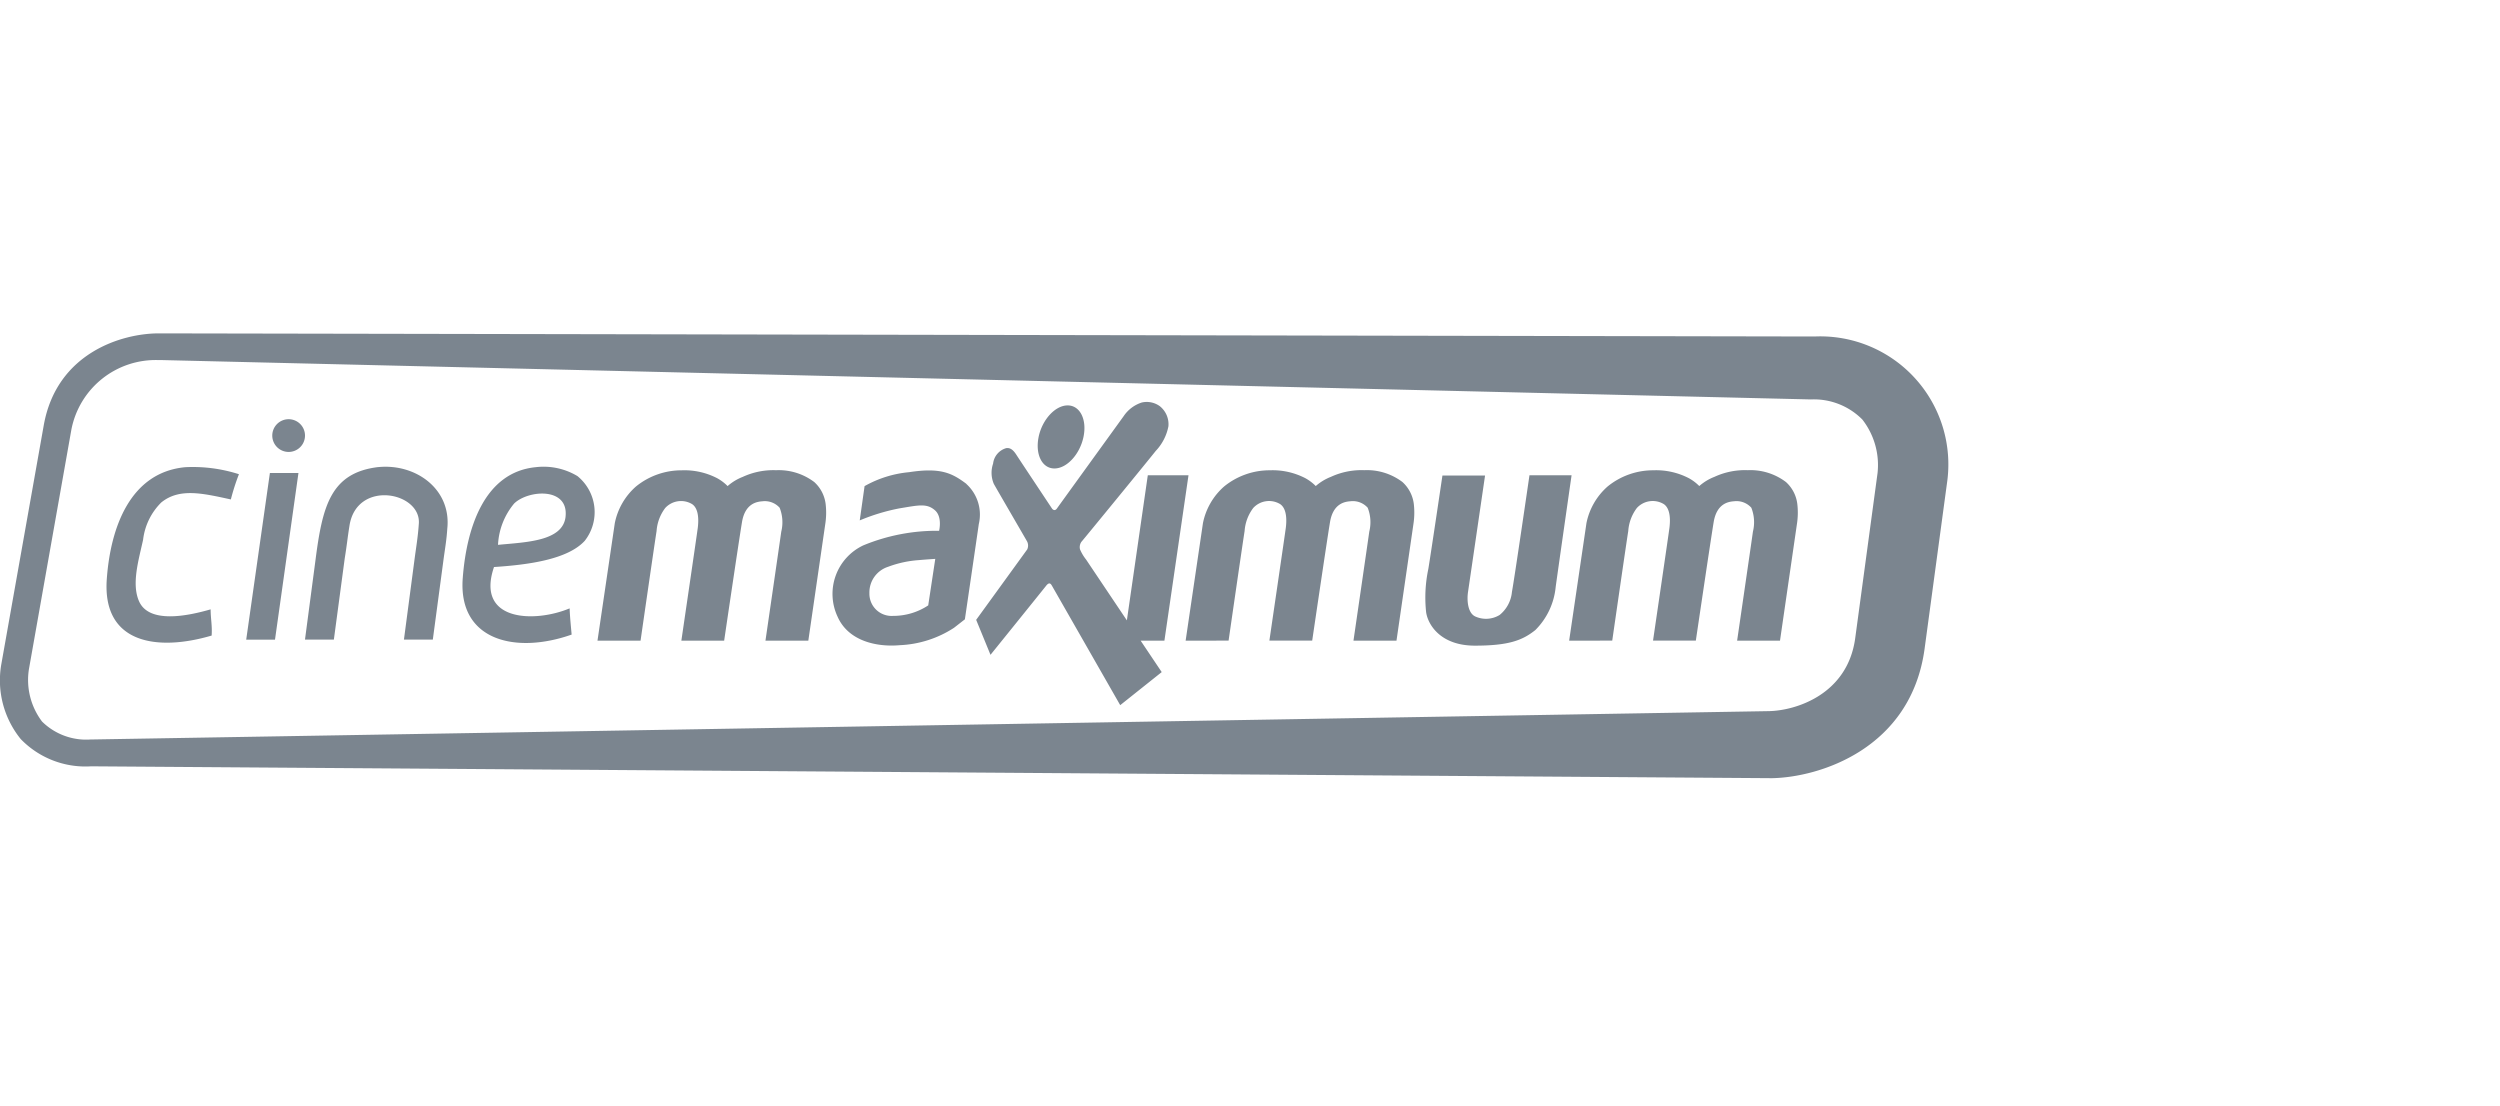 <svg xmlns="http://www.w3.org/2000/svg" width="165" height="73" viewBox="0 0 165 73">
  <g id="CINE_LOGO" data-name="CINE LOGO" transform="translate(20732 2840)">
    <path id="Path_1063" data-name="Path 1063" d="M815.728,2180.61a5.666,5.666,0,0,0-5.769,4.6l-2.8,15.8a4.55,4.55,0,0,0,.867,3.457,4.145,4.145,0,0,0,3.23,1.181h.136l110.591-1.869c1.754-.029,5.2-1.072,5.71-4.809l1.477-10.918a4.886,4.886,0,0,0-1.005-3.519,4.5,4.5,0,0,0-3.395-1.326l-108.928-2.6Zm-4.309,26.812h-.169a5.935,5.935,0,0,1-4.632-1.8,6.156,6.156,0,0,1-1.288-4.9l2.806-15.8c.85-4.8,5.172-6.075,7.592-6.075h.156l109.127.206a8.453,8.453,0,0,1,8.739,9.685l-1.476,10.917c-.9,6.643-6.989,8.5-10.084,8.549Zm9.6-19.279a14.459,14.459,0,0,0-.533,1.664c-1.843-.4-3.391-.777-4.592.2a4.144,4.144,0,0,0-1.2,2.462c-.291,1.333-.775,2.913-.266,4.06.658,1.487,3.183.979,4.724.532,0,.6.112,1.086.067,1.73-3.551,1.047-7.229.567-6.921-3.726.246-3.433,1.558-7.047,5.177-7.386A9.959,9.959,0,0,1,821.024,2188.143Zm87.795,10.985,1.143-7.764a4.362,4.362,0,0,1,1.389-2.407,4.757,4.757,0,0,1,3.025-1.074,4.7,4.7,0,0,1,2.352.526,2.993,2.993,0,0,1,.679.514,3.358,3.358,0,0,1,1-.607,4.817,4.817,0,0,1,2.2-.44,3.887,3.887,0,0,1,2.519.781,2.323,2.323,0,0,1,.751,1.447,4.91,4.91,0,0,1-.026,1.334l-1.116,7.69H919.9s.991-6.8,1.044-7.2a2.6,2.6,0,0,0-.106-1.574,1.315,1.315,0,0,0-1.137-.427c-.373.027-1.144.141-1.349,1.375s-1.177,7.823-1.177,7.823h-2.825s1.037-7.07,1.083-7.443.114-1.254-.385-1.575a1.418,1.418,0,0,0-1.762.261,2.835,2.835,0,0,0-.571,1.527c-.127.774-1.057,7.23-1.057,7.23Zm-8.369-10.9h2.819s-1.044,7.15-1.124,7.683-.027,1.375.466,1.615a1.717,1.717,0,0,0,1.621-.095,2.224,2.224,0,0,0,.811-1.52c.173-.933,1.157-7.7,1.157-7.7h2.779s-.945,6.59-1.051,7.391a4.638,4.638,0,0,1-1.343,2.828c-.85.68-1.767,1.027-3.988,1.027s-3.084-1.334-3.217-2.2a9.132,9.132,0,0,1,.146-2.869C899.713,2193.219,900.45,2188.23,900.45,2188.23Zm-16.943,10.9,1.144-7.764a4.356,4.356,0,0,1,1.389-2.407,4.756,4.756,0,0,1,3.024-1.074,4.7,4.7,0,0,1,2.353.526,3,3,0,0,1,.678.514,3.357,3.357,0,0,1,1-.607,4.815,4.815,0,0,1,2.2-.44,3.893,3.893,0,0,1,2.521.781,2.342,2.342,0,0,1,.75,1.447,4.957,4.957,0,0,1-.026,1.334l-1.117,7.69h-2.839s.991-6.8,1.044-7.2a2.588,2.588,0,0,0-.106-1.574,1.315,1.315,0,0,0-1.137-.427c-.372.027-1.143.141-1.349,1.375s-1.176,7.823-1.176,7.823h-2.826s1.037-7.07,1.084-7.443.113-1.254-.386-1.575a1.417,1.417,0,0,0-1.761.261,2.843,2.843,0,0,0-.572,1.527c-.126.774-1.057,7.23-1.057,7.23Zm-13.825-1.374s3.3-4.549,3.37-4.649a.6.6,0,0,0-.006-.52c-.094-.173-2.1-3.615-2.2-3.808a1.861,1.861,0,0,1-.046-1.335,1.2,1.2,0,0,1,.863-1.02c.214-.033.42.047.665.427s2.26,3.408,2.347,3.542.226.173.338.013,4.208-5.823,4.408-6.1a2.273,2.273,0,0,1,1.19-.894,1.469,1.469,0,0,1,1.189.24,1.526,1.526,0,0,1,.571,1.327,3.26,3.26,0,0,1-.837,1.628c-.479.607-4.792,5.876-4.906,6a.612.612,0,0,0-.093.494,2.862,2.862,0,0,0,.4.674l2.693,4.015,1.382-9.578h2.686l-1.59,10.919h-1.568l1.39,2.073-2.739,2.182-4.507-7.884c-.066-.113-.166-.273-.385.007s-3.669,4.555-3.669,4.555Zm4.122-12.072c.24-1.15,1.1-2.081,1.916-2.081s1.285.931,1.045,2.081-1.1,2.081-1.917,2.081S873.564,2186.832,873.8,2185.682Zm-4.774,3.1a2.728,2.728,0,0,1,.825,2.654c-.107.76-.918,6.283-.918,6.283l-.718.56a7.107,7.107,0,0,1-3.589,1.148c-1.476.133-3.377-.254-4.094-1.881a3.54,3.54,0,0,1,1.7-4.709,12.691,12.691,0,0,1,5-.961s.226-.907-.267-1.347c-.547-.49-1.116-.333-2.352-.133a13.242,13.242,0,0,0-2.619.794l.319-2.262a7.334,7.334,0,0,1,2.938-.92C867.356,2187.683,868.1,2188.083,869.03,2188.777Zm-2.047,4.948s-.625.041-1.076.081a7.194,7.194,0,0,0-2.035.44,1.779,1.779,0,0,0-1.236,1.747,1.464,1.464,0,0,0,1.569,1.494,4.167,4.167,0,0,0,2.313-.693Zm-22.294,5.4,1.144-7.764a4.362,4.362,0,0,1,1.389-2.407,4.756,4.756,0,0,1,3.024-1.074,4.7,4.7,0,0,1,2.353.526,3,3,0,0,1,.678.514,3.357,3.357,0,0,1,1-.607,4.816,4.816,0,0,1,2.2-.44,3.887,3.887,0,0,1,2.519.781,2.333,2.333,0,0,1,.751,1.447,4.907,4.907,0,0,1-.026,1.334l-1.117,7.69H855.77s.99-6.8,1.044-7.2a2.6,2.6,0,0,0-.107-1.574,1.314,1.314,0,0,0-1.137-.427c-.372.027-1.143.141-1.349,1.375s-1.177,7.823-1.177,7.823H850.22s1.037-7.07,1.083-7.443.113-1.254-.385-1.575a1.418,1.418,0,0,0-1.762.261,2.843,2.843,0,0,0-.572,1.527c-.126.774-1.057,7.23-1.057,7.23ZM824.3,2186.672a1.08,1.08,0,1,1,1.08-1.08A1.08,1.08,0,0,1,824.3,2186.672Zm5.921,1c2.487-.243,4.829,1.468,4.55,4.067-.046.732-.145,1.272-.246,2.018l-.709,5.3h-1.906s0,0,.69-5.225c.112-.863.225-1.479.289-2.372.229-2.138-4.081-3-4.571.066-.15.944-.14,1.067-.318,2.188l-.715,5.343h-1.906s0,0,.691-5.228C826.531,2190.233,827.075,2188.044,830.223,2187.669Zm-5.273.388-1.548,11H821.5l1.563-11Zm17.629,2.881c.21-1.966-2.47-1.764-3.393-.865a4.6,4.6,0,0,0-1.065,2.728C839.949,2192.624,842.405,2192.58,842.579,2190.938Zm.8-2.662a3.064,3.064,0,0,1,.466,4.259c-1.127,1.229-3.7,1.581-5.989,1.73-1.224,3.592,2.665,3.7,4.991,2.729.024.6.082,1.16.133,1.73-3.716,1.312-7.5.387-7.187-3.726.261-3.439,1.48-6.979,4.791-7.32A4.344,4.344,0,0,1,843.378,2188.276Z" transform="translate(-21537.25 -4996.844)" fill="#7b858f"/>
    <rect id="Rectangle_590" data-name="Rectangle 590" width="165" height="73" transform="translate(-20732 -2840)" fill="none"/>
  </g>
</svg>

